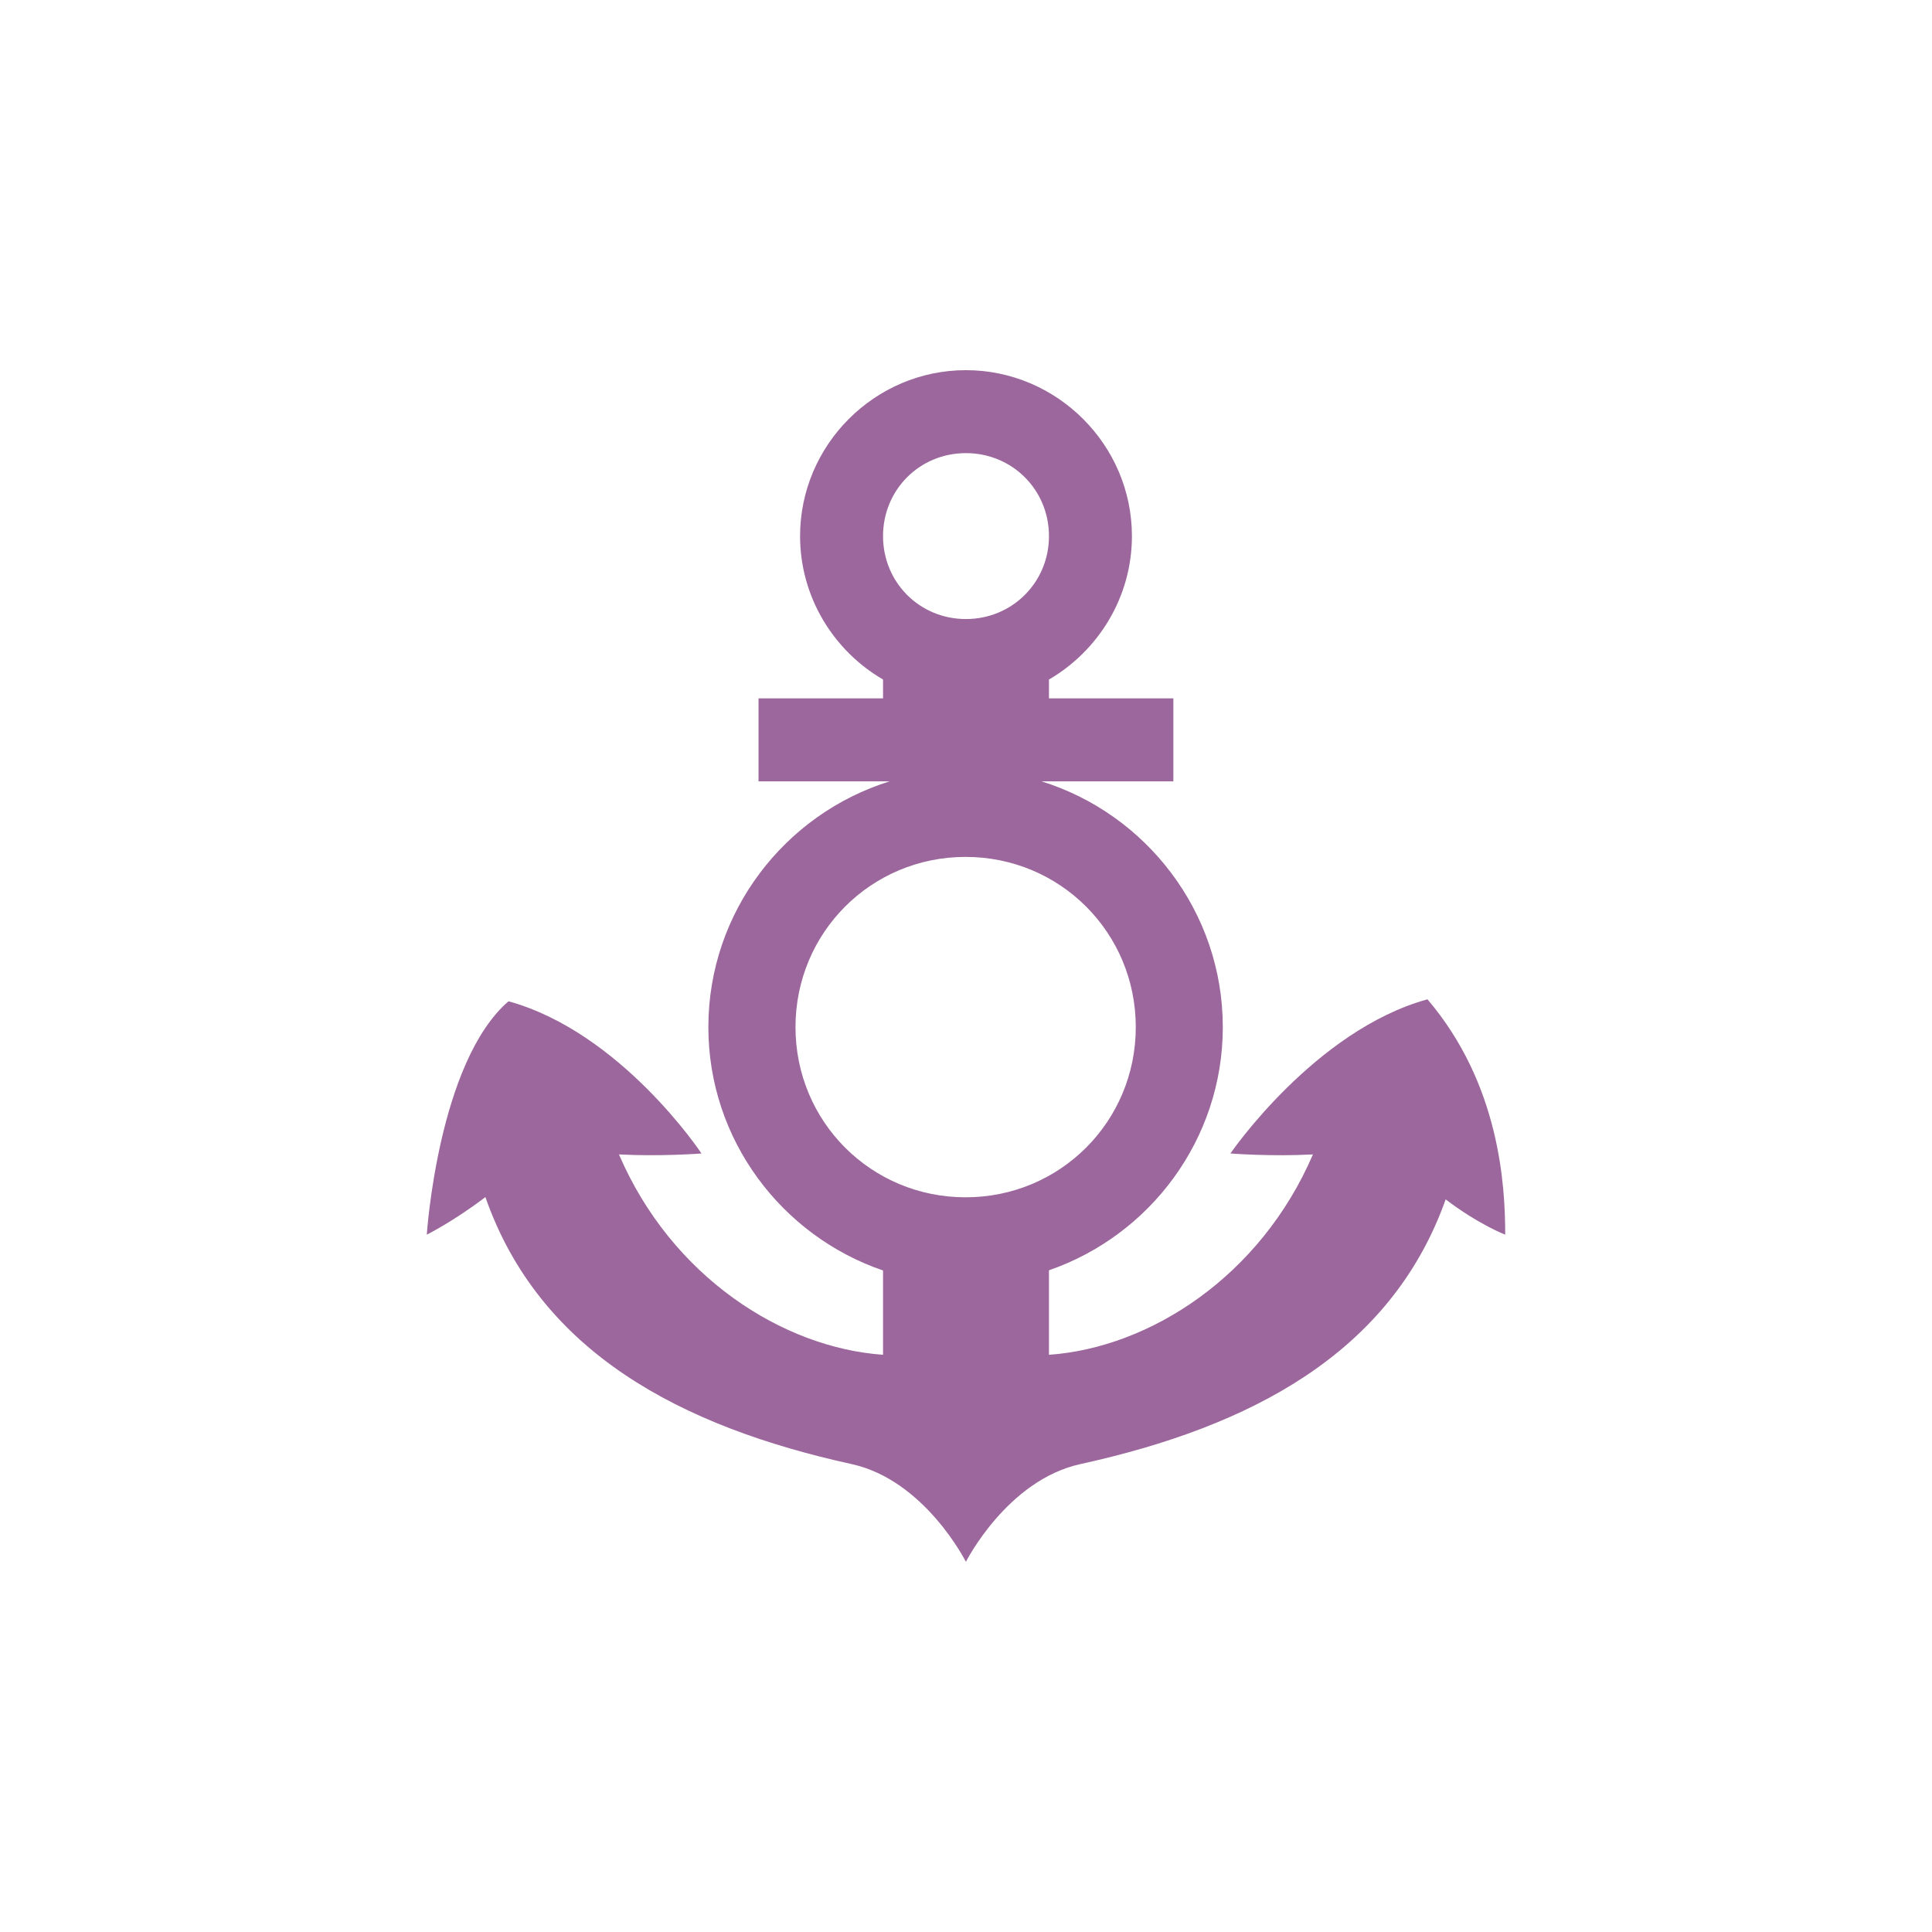 <?xml version="1.0" encoding="UTF-8" standalone="no"?>
<svg
   xmlns:dc="http://purl.org/dc/elements/1.1/"
   xmlns:cc="http://creativecommons.org/ns#"
   xmlns:rdf="http://www.w3.org/1999/02/22-rdf-syntax-ns#"
   xmlns:svg="http://www.w3.org/2000/svg"
   xmlns="http://www.w3.org/2000/svg"
   xmlns:sodipodi="http://sodipodi.sourceforge.net/DTD/sodipodi-0.dtd"
   xmlns:inkscape="http://www.inkscape.org/namespaces/inkscape"
   width="580"
   height="580"
   id="svg2"
   version="1.1"
   inkscape:version="0.48.4 r9939"
   sodipodi:docname="anchor_berth.svg">
  <defs
     id="defs13">
    <inkscape:path-effect
       effect="gears"
       id="path-effect3774"
       is_visible="true"
       teeth="6"
       phi="-1.2" />
    <inkscape:path-effect
       effect="bend_path"
       id="path-effect3772"
       is_visible="false"
       bendpath="m 95.79,316.512 c 144.429,-206.425 223.313,-11.743 339.548,0"
       prop_scale="1.19"
       scale_y_rel="false"
       vertical="false"
       bendpath-nodetypes="cc" />
  </defs>
  <sodipodi:namedview
     pagecolor="#ffffff"
     bordercolor="#666666"
     borderopacity="1"
     objecttolerance="10"
     gridtolerance="10"
     guidetolerance="10"
     inkscape:pageopacity="0"
     inkscape:pageshadow="2"
     inkscape:window-width="1920"
     inkscape:window-height="1004"
     id="namedview11"
     showgrid="false"
     inkscape:zoom="0.5754386"
     inkscape:cx="1.0749958"
     inkscape:cy="388.94728"
     inkscape:window-x="1680"
     inkscape:window-y="0"
     inkscape:window-maximized="1"
     inkscape:current-layer="svg2" />
  <path
     style="font-size:medium;font-style:normal;font-variant:normal;font-weight:normal;font-stretch:normal;text-indent:0;text-align:start;text-decoration:none;line-height:normal;letter-spacing:normal;word-spacing:normal;text-transform:none;direction:ltr;block-progression:tb;writing-mode:lr-tb;text-anchor:start;baseline-shift:baseline;opacity:0.836;color:#000000;fill:#8a4a8a;fill-opacity:1;fill-rule:nonzero;stroke:none;stroke-width:1;marker:none;visibility:visible;display:inline;overflow:visible;enable-background:accumulate;font-family:Sans;-inkscape-font-specification:Sans"
     d="m 289.969,111.125 c -27.36,0 -49.781,22.453 -49.781,49.812 0,18.311 10.054,34.409 24.906,43.062 l 0,5.656 -37.375,0 0,24.906 39.375,0 c -31.451,9.773 -54.438,39.212 -54.438,73.781 0,33.824 22.028,62.678 52.438,73.062 l 0,25.312 c -30.192,-2.133 -63.497,-23.438 -79.281,-60.156 12.515,0.681 24.781,-0.281 24.781,-0.281 0,0 -24.081,-36.361 -57.938,-45.688 -21.143,18.267 -24.531,70.062 -24.531,70.062 0,0 7.958,-3.939 17.594,-11.281 16.269,46.571 58.676,68.902 109.938,80.156 22.014,4.831 34.312,29.344 34.312,29.344 0,0 12.361,-24.513 34.375,-29.344 C 375.347,428.333 417.552,406.335 434,360.062 c 9.866,7.519 17.875,10.594 17.875,10.594 0,-14.942 -1.703,-45.267 -23.344,-70.656 -33.856,9.326 -59.156,46.281 -59.156,46.281 0,0 12.271,0.961 24.781,0.281 -15.786,36.711 -49.061,58.023 -79.25,60.156 l 0,-25.375 c 30.292,-10.451 52.188,-39.261 52.188,-73 0,-34.569 -22.986,-64.009 -54.438,-73.781 l 39.594,0 0,-24.906 -37.344,0 0,-5.656 c 14.844,-8.656 24.906,-24.758 24.906,-43.062 0,-27.36 -22.484,-49.812 -49.844,-49.812 z m 0,24.906 c 13.901,0 24.938,11.005 24.938,24.906 0,13.901 -11.036,24.906 -24.938,24.906 -13.901,0 -24.875,-11.005 -24.875,-24.906 0,-13.901 10.974,-24.906 24.875,-24.906 z M 289.875,257.25 c 28.367,0 51.094,22.726 51.094,51.094 0,28.367 -22.726,51.094 -51.094,51.094 -28.367,0 -51.062,-22.726 -51.062,-51.094 0,-28.367 22.695,-51.094 51.062,-51.094 z"
     id="circle3"
     inkscape:connector-curvature="0" />
</svg>
